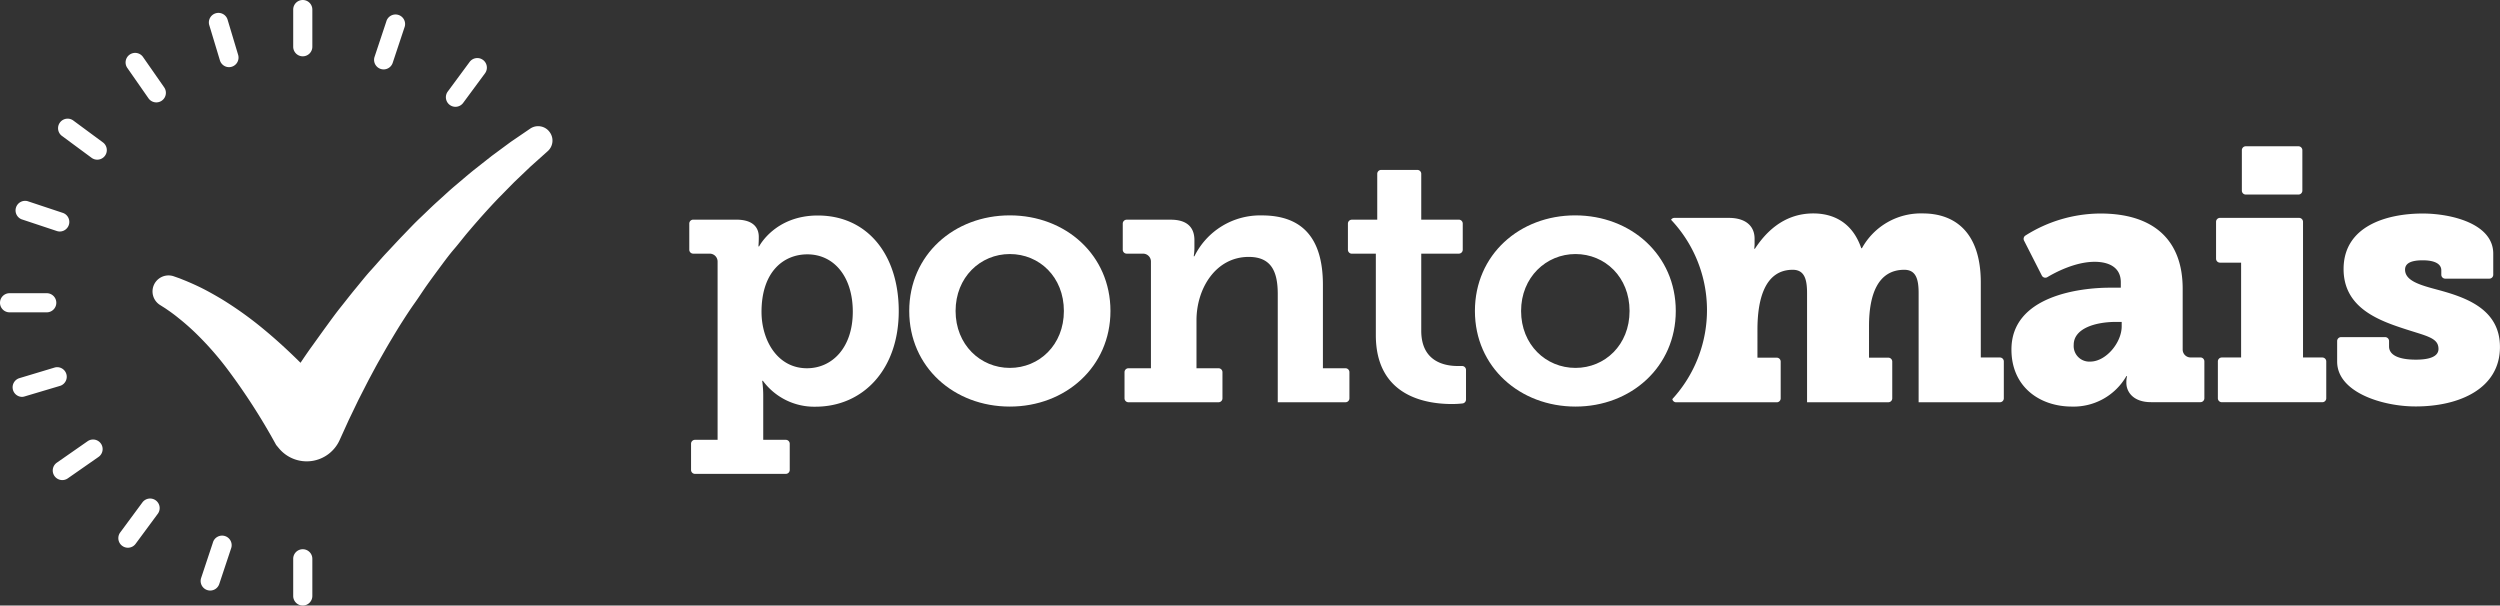 <svg id="Layer_1" data-name="Layer 1" xmlns="http://www.w3.org/2000/svg" viewBox="0 0 566.93 137.32"><rect x="0" y="0" width="566.93" height="137.32" fill="#333333" stroke="none"/><defs><style>.cls-1{fill:#fff;}</style></defs><title>logo-white</title><path class="cls-1" d="M478.42,65.24h2.52V64c0-3.41-2.76-4.63-5.93-4.63-4.42,0-8.94,2.41-10.73,3.48a0.89,0.89,0,0,1-1.25-.36L459,54.57a0.89,0.89,0,0,1,.3-1.15,32,32,0,0,1,17-5c12.18,0,18.67,6.09,18.67,17.05v13.8a1.79,1.79,0,0,0,1.79,1.79H499a0.89,0.89,0,0,1,.89.89v8.36a0.89,0.89,0,0,1-.89.89h-11.2c-4.06,0-5.6-2.35-5.6-4.38V86.6a5.25,5.25,0,0,1,.16-1.3h-0.16a13.81,13.81,0,0,1-12.34,6.9c-7.31,0-13.72-4.47-13.72-12.91C456.1,67,471.93,65.24,478.42,65.24ZM474,82c3.57,0,7.14-4.3,7.14-8v-1h-1.3c-4.63,0-9.58,1.46-9.58,5.2A3.54,3.54,0,0,0,474,82Z"/><path class="cls-1" d="M503.84,81.07h4.38V59.56h-4.79a0.89,0.89,0,0,1-.89-0.89V50.3a0.89,0.89,0,0,1,.89-0.89h17.94a0.89,0.89,0,0,1,.89.89V81.07h4.38a0.89,0.89,0,0,1,.89.89v8.36a0.89,0.89,0,0,1-.89.89H503.84a0.89,0.89,0,0,1-.89-0.89V82A0.89,0.89,0,0,1,503.84,81.07Zm5.44-47.9h11.94a0.89,0.89,0,0,1,.89.89v9.17a0.89,0.89,0,0,1-.89.89H509.28a0.89,0.89,0,0,1-.89-0.89V34.06A0.89,0.89,0,0,1,509.28,33.17Z"/><path class="cls-1" d="M530.88,76.45h10a0.89,0.89,0,0,1,.89.89v1.22c0,1.87,2,3,6.09,3,3.33,0,5.12-.81,5.12-2.44,0-2.6-2.84-2.92-8.2-4.71-6.09-2-13.32-5-13.32-13.4,0-9.82,9.91-12.59,17.94-12.59,6.41,0,16,2.27,16,9.09v4.79a0.89,0.89,0,0,1-.89.89h-10a0.89,0.89,0,0,1-.89-0.89v-1c0-1.3-1.22-2.27-4.22-2.27-2.27,0-4,.49-4,2.11,0,2.52,3.33,3.49,7.31,4.55,6.33,1.71,14.21,4.3,14.21,13,0,9.42-9.18,13.48-19.08,13.48C540.38,92.2,530,89,530,82V77.34A0.89,0.89,0,0,1,530.88,76.45Z"/><path class="cls-1" d="M453.57,81.07h-4.38v-17c0-11.53-6-15.67-13.15-15.67a15.25,15.25,0,0,0-13.8,7.88h-0.16c-2-5.85-6.33-7.88-10.88-7.88-7.06,0-11.12,4.79-13.23,8h-0.16a8.55,8.55,0,0,0,.08-1V54.12c0-2.84-2-4.71-5.85-4.71H379.69a0.88,0.88,0,0,0-.74.43,29.83,29.83,0,0,1,.29,40.66,0.88,0.88,0,0,0,.86.73h22.82a0.89,0.89,0,0,0,.89-0.89V82a0.89,0.89,0,0,0-.89-0.89h-4.38V74.74c0-6.74,1.62-13.56,8-13.56,2.68,0,3.25,2.19,3.25,5.28V91.22h18.43a0.89,0.89,0,0,0,.89-0.89V82a0.89,0.89,0,0,0-.89-0.89h-4.38V73.93c0-7,1.95-12.75,8-12.75,2.68,0,3.25,2.19,3.25,5.28V91.22h18.43a0.89,0.89,0,0,0,.89-0.89V82A0.89,0.89,0,0,0,453.57,81.07Z"/><path class="cls-1" d="M162.73,99.75V59.31a1.79,1.79,0,0,0-1.79-1.79H157.2a0.89,0.89,0,0,1-.89-0.89V50.7a0.89,0.89,0,0,1,.89-0.89h9.75c3.82,0,5.12,1.79,5.12,3.9V54c0,1-.08,1.87-0.08,1.87h0.16s3.57-7,13.31-7c11.21,0,18.35,8.85,18.35,21.68,0,13.15-8,21.68-18.92,21.68A14.45,14.45,0,0,1,173,86.35h-0.16a23.94,23.94,0,0,1,.24,3.57v9.82h5.12a0.89,0.89,0,0,1,.89.89v5.94a0.89,0.89,0,0,1-.89.89H157.6a0.89,0.89,0,0,1-.89-0.89v-5.94a0.89,0.89,0,0,1,.89-0.89h5.12ZM183,83.51c5.68,0,10.39-4.63,10.39-12.83,0-7.88-4.22-13-10.31-13-5.36,0-10.39,3.9-10.39,13.07C172.71,77.18,176.29,83.51,183,83.51Z"/><path class="cls-1" d="M229,48.84c12.67,0,22.82,9,22.82,21.68S241.63,92.2,229,92.2s-22.81-8.93-22.81-21.68S216.38,48.84,229,48.84ZM229,83.43c6.66,0,12.26-5.2,12.26-12.91S235.7,57.61,229,57.61,216.7,62.89,216.7,70.52,222.3,83.43,229,83.43Z"/><path class="cls-1" d="M255.9,83.51H261V59.31a1.79,1.79,0,0,0-1.79-1.79H255.5a0.89,0.89,0,0,1-.89-0.89V50.71a0.89,0.89,0,0,1,.89-0.89h10c3.65,0,5.36,1.71,5.36,4.63v1.87a11.47,11.47,0,0,1-.16,1.79h0.16a16.61,16.61,0,0,1,15.27-9.26C295,48.84,300,53.63,300,64.59V83.51h5.12a0.89,0.89,0,0,1,.89.89v5.93a0.89,0.89,0,0,1-.89.89H289.76V66.7c0-5-1.38-8.44-6.58-8.44-7.47,0-11.85,7.14-11.85,14.37V83.51h5a0.89,0.89,0,0,1,.89.89v5.93a0.89,0.89,0,0,1-.89.89H255.9a0.89,0.89,0,0,1-.89-0.89V84.4A0.89,0.89,0,0,1,255.9,83.51Z"/><path class="cls-1" d="M312,57.53h-5.44a0.89,0.89,0,0,1-.89-0.89V50.71a0.89,0.89,0,0,1,.89-0.89h5.76V39.42a0.89,0.89,0,0,1,.89-0.89h8.2a0.89,0.89,0,0,1,.89.89V49.81h8.52a0.89,0.89,0,0,1,.89.89v5.93a0.89,0.89,0,0,1-.89.89H322.3V75c0,7.06,5.36,8,8.28,8l0.94,0a0.89,0.89,0,0,1,.93.89v6.71a0.89,0.89,0,0,1-.79.89,21.1,21.1,0,0,1-2.38.13C323.44,91.63,312,89.92,312,76V57.53Z"/><path class="cls-1" d="M357.2,48.84c12.67,0,22.82,9,22.82,21.68S369.86,92.2,357.28,92.2s-22.81-8.93-22.81-21.68S344.61,48.84,357.2,48.84Zm0.08,34.59c6.66,0,12.26-5.2,12.26-12.91s-5.6-12.91-12.26-12.91-12.34,5.28-12.34,12.91S350.54,83.43,357.28,83.43Z"/><path class="cls-1" d="M124.68,30a3.21,3.21,0,0,0-4.46-.82l-4.4,3-4.31,3.18-4.21,3.32c-1.39,1.13-2.74,2.3-4.12,3.46s-2.67,2.39-4,3.58-2.6,2.47-3.91,3.7S92.71,52,91.44,53.31s-2.46,2.62-3.7,3.93-2.39,2.69-3.59,4S81.82,64,80.65,65.41s-2.25,2.82-3.38,4.23S75.09,72.51,74,74s-2.11,2.93-3.17,4.4C69.92,79.65,69,81,68.15,82.27c-2.65-2.63-5.41-5.18-8.33-7.59a82,82,0,0,0-9.64-6.9c-1.7-1-3.45-2-5.25-2.85-0.9-.43-1.81-0.83-2.74-1.22l-1.44-.58-1.31-.46a3.63,3.63,0,0,0-3.14,6.5l1.17,0.74,1,0.69c0.69,0.49,1.37,1,2,1.52,1.33,1.05,2.61,2.18,3.84,3.36a71.36,71.36,0,0,1,6.84,7.68A142.81,142.81,0,0,1,62.62,100.9h0l0.68,0.82A8.19,8.19,0,0,0,77,99.84l2.09-4.6,2.19-4.55,2.3-4.5c0.81-1.48,1.59-3,2.42-4.45s1.66-2.94,2.53-4.39,1.73-2.9,2.64-4.32S93,70.18,94,68.78s1.89-2.81,2.87-4.19,2-2.76,3-4.11,2-2.71,3.11-4,2.13-2.65,3.23-3.94,2.21-2.58,3.35-3.85,2.29-2.52,3.47-3.75l3.59-3.65,3.71-3.54,3.82-3.42,0.09-.08A3.21,3.21,0,0,0,124.68,30Z"/><path class="cls-1" d="M51.94,15.23a2.17,2.17,0,0,1-2.07-1.54L47.43,5.61a2.17,2.17,0,0,1,4.15-1.25L54,12.43A2.17,2.17,0,0,1,51.94,15.23Z"/><path class="cls-1" d="M68.66,12.77a2.17,2.17,0,0,1-2.17-2.17V2.17a2.17,2.17,0,1,1,4.34,0V10.6A2.17,2.17,0,0,1,68.66,12.77Z"/><path class="cls-1" d="M68.66,137.32a2.17,2.17,0,0,1-2.17-2.17v-8.43a2.17,2.17,0,1,1,4.34,0v8.43A2.17,2.17,0,0,1,68.66,137.32Z"/><path class="cls-1" d="M10.6,70.83H2.17a2.17,2.17,0,1,1,0-4.34H10.6A2.17,2.17,0,0,1,10.6,70.83Z"/><path class="cls-1" d="M5,90a2.17,2.17,0,0,1-.62-4.24l8.07-2.43a2.17,2.17,0,0,1,1.25,4.15L5.61,89.89A2.16,2.16,0,0,1,5,90Z"/><path class="cls-1" d="M35.45,23.22a2.17,2.17,0,0,1-1.78-.93l-4.83-6.93a2.17,2.17,0,0,1,3.56-2.48l4.83,6.93A2.17,2.17,0,0,1,35.45,23.22Z"/><path class="cls-1" d="M14.13,108.87a2.17,2.17,0,0,1-1.24-3.95l6.93-4.83a2.17,2.17,0,1,1,2.48,3.56l-6.93,4.83A2.16,2.16,0,0,1,14.13,108.87Z"/><path class="cls-1" d="M22.05,36.21a2.16,2.16,0,0,1-1.29-.43l-6.77-5a2.17,2.17,0,0,1,2.59-3.48l6.77,5A2.17,2.17,0,0,1,22.05,36.21Z"/><path class="cls-1" d="M103.28,24.22a2.17,2.17,0,0,1-1.74-3.46l5-6.77a2.17,2.17,0,0,1,3.48,2.59l-5,6.77A2.17,2.17,0,0,1,103.28,24.22Z"/><path class="cls-1" d="M29,124.21a2.17,2.17,0,0,1-1.74-3.46l5-6.77a2.17,2.17,0,1,1,3.48,2.59l-5,6.77A2.16,2.16,0,0,1,29,124.21Z"/><path class="cls-1" d="M13.57,52.5a2.17,2.17,0,0,1-.68-0.11l-8-2.66a2.17,2.17,0,0,1,1.37-4.11l8,2.66A2.17,2.17,0,0,1,13.57,52.5Z"/><path class="cls-1" d="M47.67,133.92a2.17,2.17,0,0,1-2.06-2.85l2.66-8a2.17,2.17,0,1,1,4.11,1.37l-2.66,8A2.17,2.17,0,0,1,47.67,133.92Z"/><path class="cls-1" d="M87,15.74a2.17,2.17,0,0,1-2.06-2.85l2.66-8a2.17,2.17,0,1,1,4.11,1.37l-2.66,8A2.17,2.17,0,0,1,87,15.74Z"/></svg>